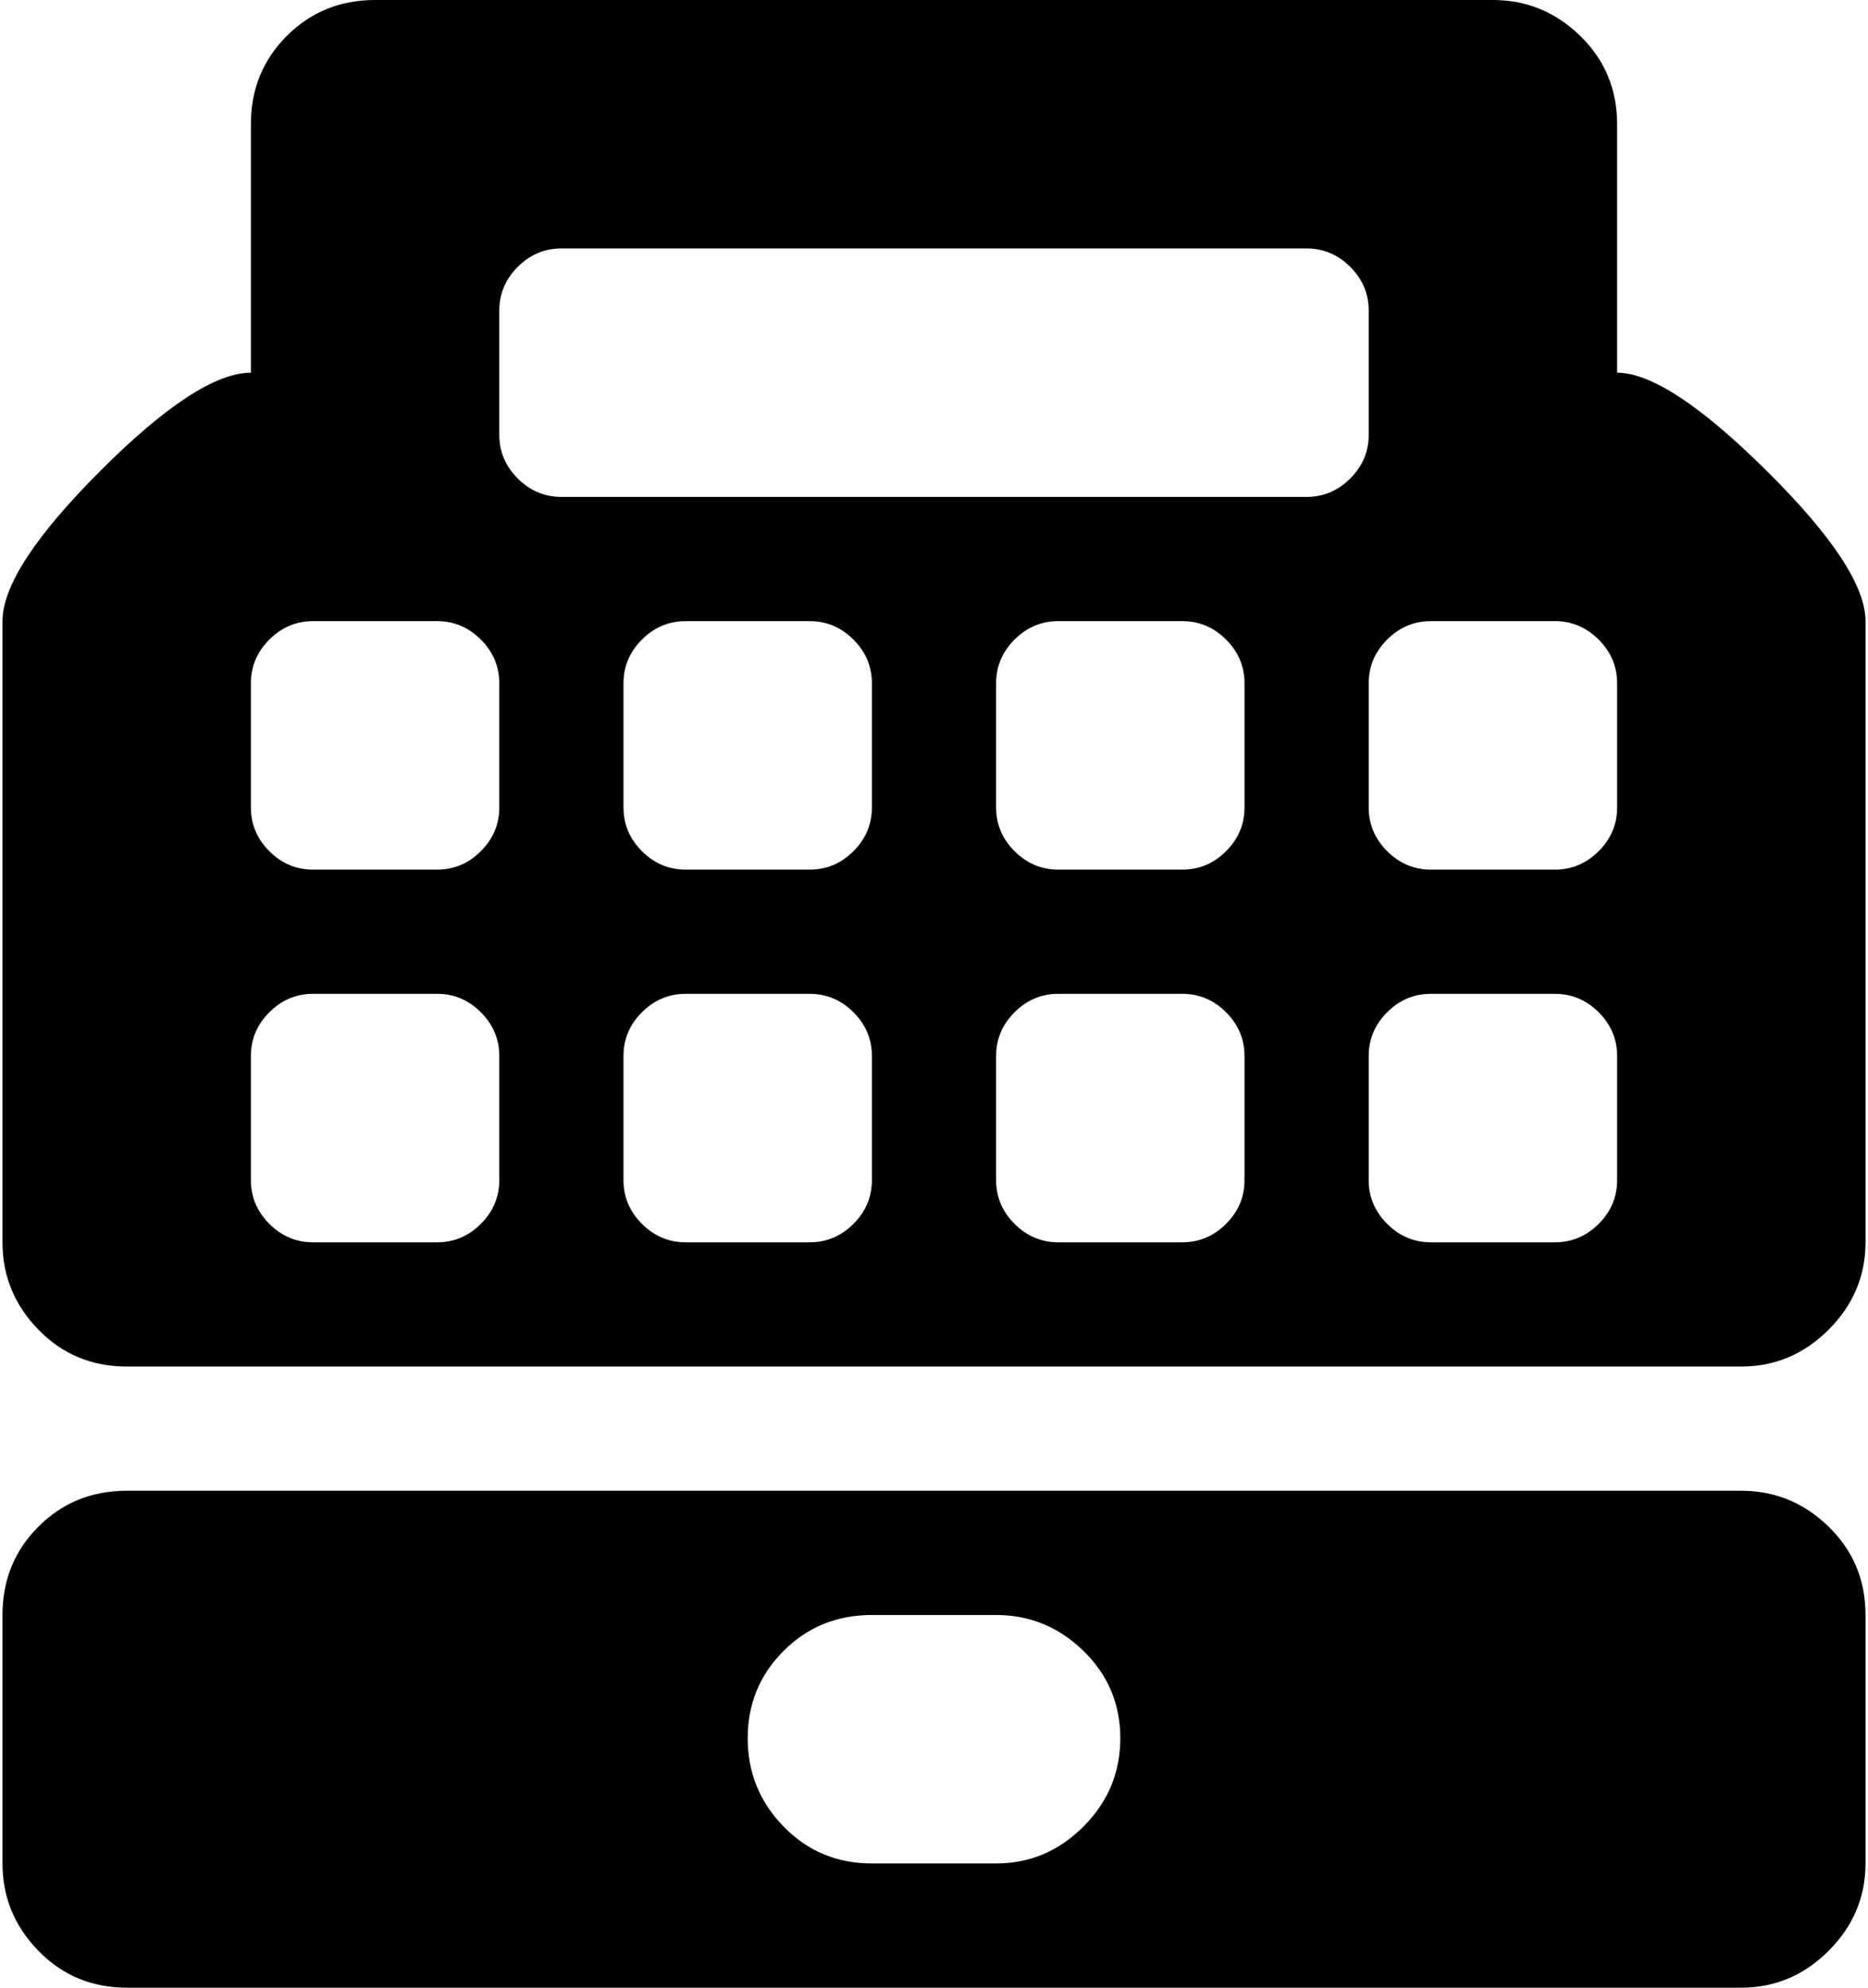 <svg xmlns="http://www.w3.org/2000/svg" width="0.94em" height="1em" viewBox="0 0 960 1024"><path fill="currentColor" d="M896 1024H64q-27 0-45.5-19T0 960V832q0-27 18.5-45.5T64 768h832q26 0 45 18.5t19 45.5v128q0 26-19 45t-45 19M512 832h-64q-27 0-45.5 18.5t-18.5 45t18.5 45.5t45.5 19h64q26 0 45-19t19-45.5t-19-45t-45-18.5m384-128H64q-27 0-45.5-19T0 640V320q0-27 50.5-77.5T128 192V64q0-27 18.5-45.5T192 0h576q26 0 45 18.5T832 64v128q26 0 77 50.5t51 77.5v320q0 26-19 45t-45 19m-384-96q0 13 9.5 22.5T544 640h64q13 0 22.5-9.5T640 608v-64q0-13-9.5-22.5T608 512h-64q-13 0-22.5 9.5T512 544zm0-192q0 13 9.5 22.5T544 448h64q13 0 22.5-9.5T640 416v-64q0-13-9.5-22.5T608 320h-64q-13 0-22.5 9.5T512 352zM320 608q0 13 9.5 22.5T352 640h64q13 0 22.5-9.5T448 608v-64q0-13-9.5-22.5T416 512h-64q-13 0-22.5 9.5T320 544zm0-192q0 13 9.5 22.5T352 448h64q13 0 22.5-9.5T448 416v-64q0-13-9.5-22.5T416 320h-64q-13 0-22.5 9.5T320 352zM128 608q0 13 9.5 22.5T160 640h64q13 0 22.5-9.5T256 608v-64q0-13-9.5-22.5T224 512h-64q-13 0-22.5 9.5T128 544zm96-288h-64q-13 0-22.5 9.5T128 352v64q0 13 9.5 22.5T160 448h64q13 0 22.5-9.5T256 416v-64q0-13-9.5-22.5T224 320m480-160q0-13-9.5-22.5T672 128H288q-13 0-22.5 9.5T256 160v64q0 13 9.5 22.5T288 256h384q13 0 22.5-9.5T704 224zm128 192q0-13-9.5-22.5T800 320h-64q-13 0-22.5 9.5T704 352v64q0 13 9.5 22.5T736 448h64q13 0 22.5-9.5T832 416zm0 192q0-13-9.5-22.5T800 512h-64q-13 0-22.5 9.5T704 544v64q0 13 9.5 22.5T736 640h64q13 0 22.5-9.5T832 608z"/></svg>
